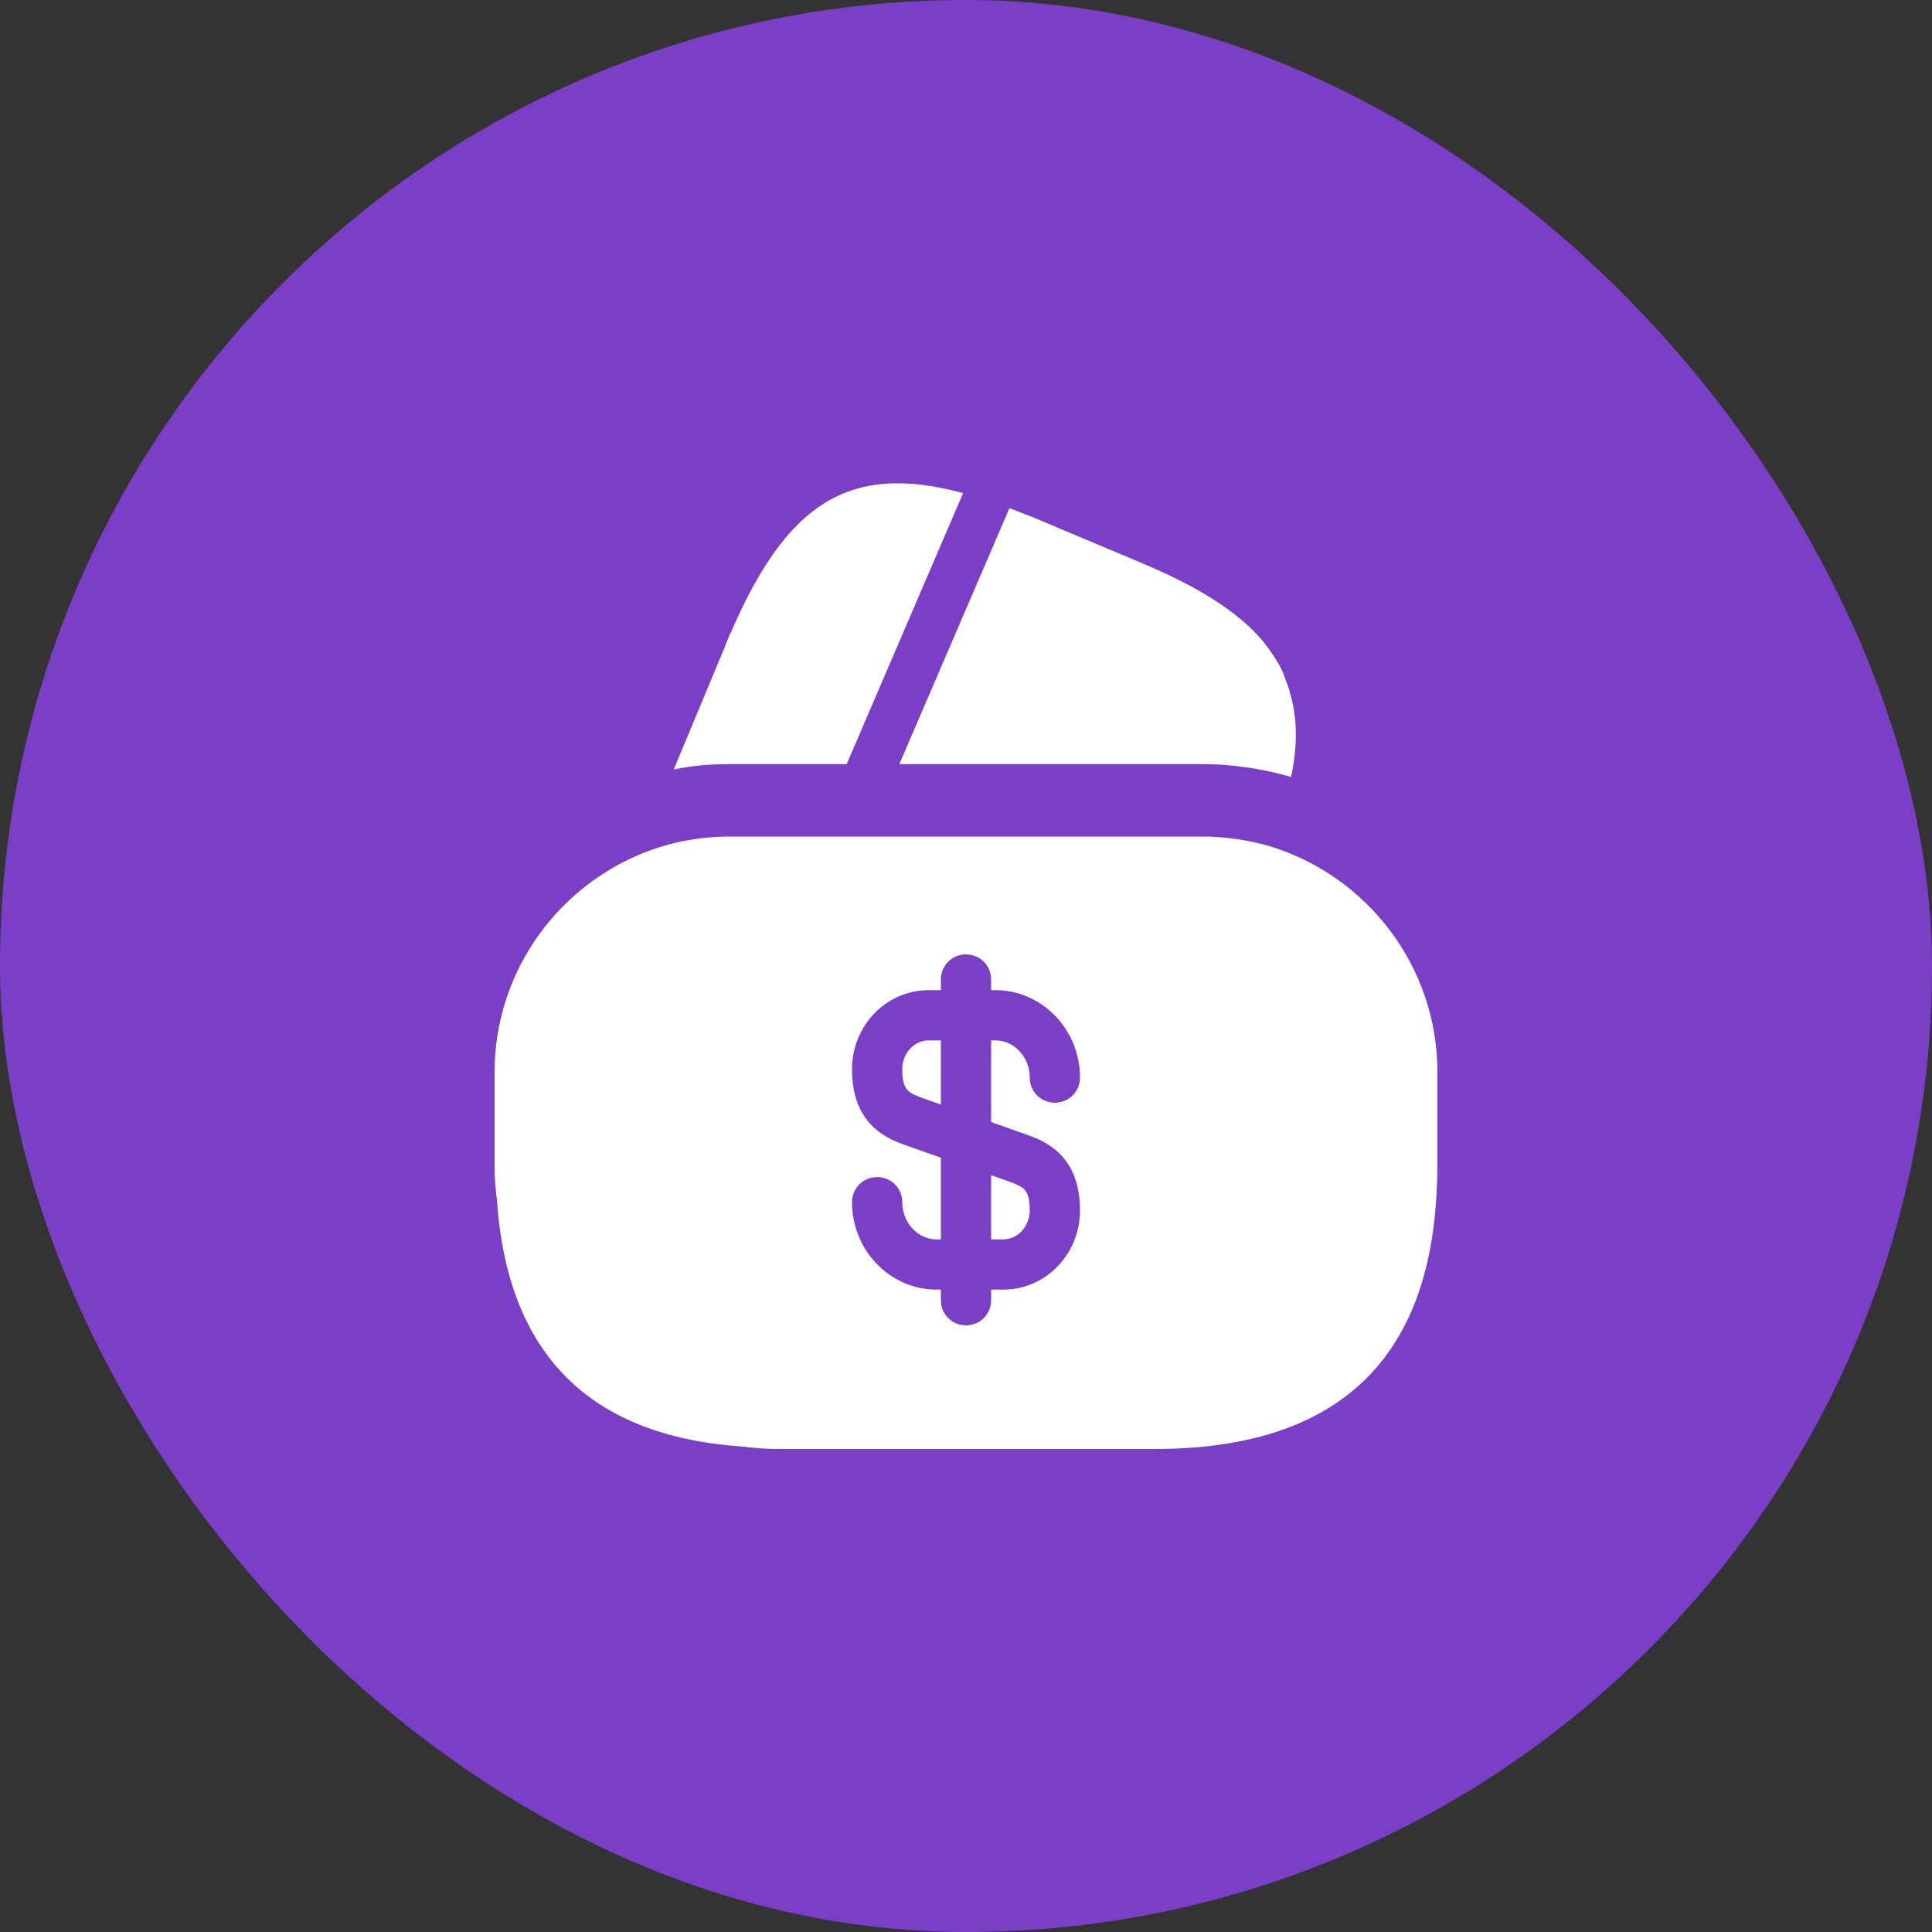 <svg width="50" height="50" viewBox="0 0 50 50" fill="none" xmlns="http://www.w3.org/2000/svg">
<rect x="0" y="0" width="50" height="50" fill="#333333" stroke="none"/>
<rect x="-0" width="50" height="50" rx="25" fill="#7B3FC7"/>
<path d="M24.925 12.762L21.912 19.775H18.9C18.4 19.775 17.912 19.812 17.437 19.913L18.687 16.913L18.737 16.8L18.812 16.6C18.85 16.512 18.875 16.438 18.912 16.375C20.362 13.012 21.987 11.963 24.925 12.762Z" fill="white"/>
<path d="M33.412 20.113L33.387 20.1C32.637 19.887 31.875 19.775 31.1 19.775H23.275L26.087 13.238L26.125 13.15C26.3 13.213 26.487 13.3 26.675 13.363L29.437 14.525C30.975 15.162 32.05 15.825 32.712 16.625C32.825 16.775 32.925 16.913 33.025 17.075C33.137 17.25 33.225 17.425 33.275 17.613C33.325 17.725 33.362 17.825 33.387 17.938C33.575 18.575 33.587 19.3 33.412 20.113Z" fill="white"/>
<path d="M25.65 32.075H25.962C26.337 32.075 26.65 31.738 26.65 31.325C26.65 30.8 26.5 30.725 26.175 30.6L25.65 30.413V32.075Z" fill="white"/>
<path d="M32.862 21.9C32.3 21.738 31.712 21.65 31.1 21.65H18.9C18.05 21.65 17.25 21.812 16.5 22.137C14.325 23.075 12.8 25.238 12.8 27.75V30.188C12.8 30.488 12.825 30.775 12.862 31.075C13.137 35.05 15.262 37.175 19.237 37.438C19.525 37.475 19.812 37.5 20.125 37.5H29.875C34.5 37.5 36.937 35.3 37.175 30.925C37.187 30.688 37.2 30.438 37.2 30.188V27.75C37.2 24.988 35.362 22.663 32.862 21.9ZM26.6 29.375C27.175 29.575 27.95 30 27.95 31.325C27.95 32.462 27.062 33.375 25.962 33.375H25.65V33.65C25.65 34.013 25.362 34.3 25 34.3C24.637 34.3 24.35 34.013 24.35 33.65V33.375H24.237C23.037 33.375 22.05 32.362 22.05 31.113C22.05 30.75 22.337 30.462 22.7 30.462C23.062 30.462 23.35 30.75 23.35 31.113C23.35 31.637 23.75 32.075 24.237 32.075H24.35V29.962L23.4 29.625C22.825 29.425 22.05 29 22.05 27.675C22.05 26.538 22.937 25.625 24.037 25.625H24.35V25.35C24.35 24.988 24.637 24.7 25 24.7C25.362 24.7 25.65 24.988 25.65 25.35V25.625H25.762C26.962 25.625 27.95 26.637 27.95 27.887C27.95 28.25 27.662 28.538 27.3 28.538C26.937 28.538 26.65 28.25 26.65 27.887C26.65 27.363 26.25 26.925 25.762 26.925H25.65V29.038L26.6 29.375Z" fill="white"/>
<path d="M23.35 27.675C23.35 28.2 23.5 28.275 23.825 28.4L24.35 28.587V26.925H24.038C23.65 26.925 23.35 27.262 23.35 27.675Z" fill="white"/>
</svg>
